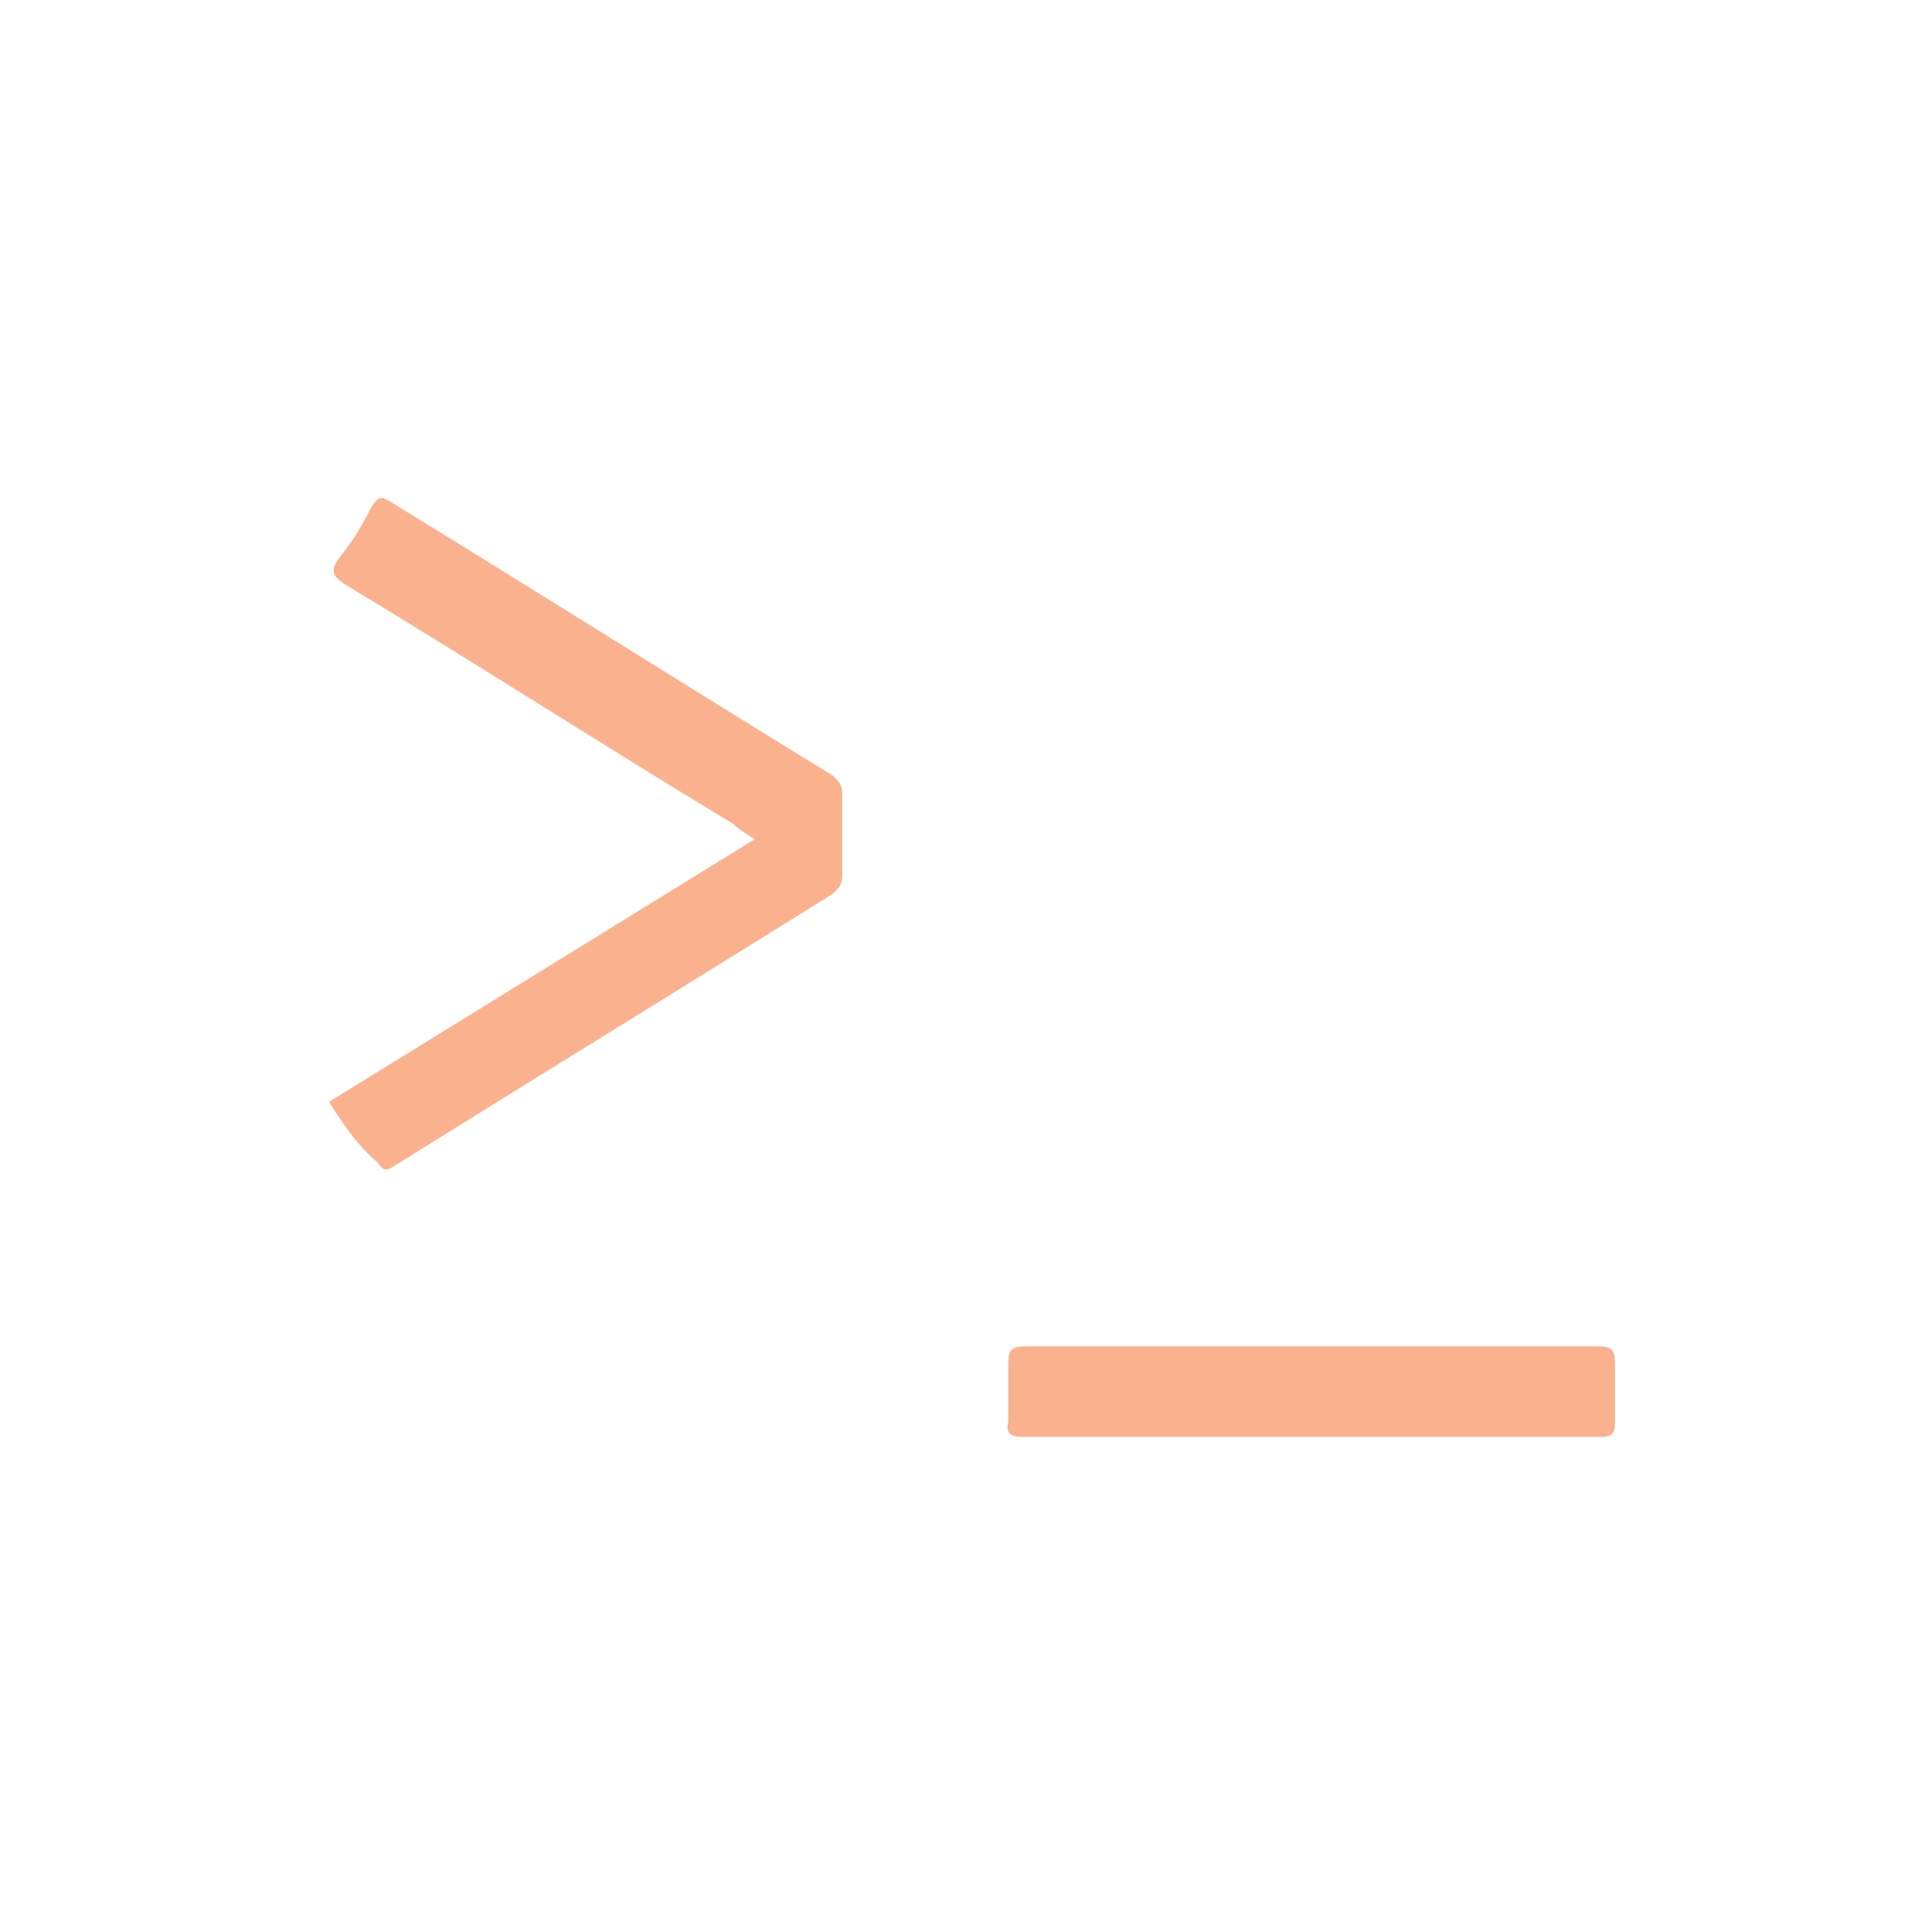 <?xml version="1.0" encoding="utf-8"?>
<!--Generator: Adobe Illustrator 16.0.0, SVG Export Plug-In . SVG Version: 6.00 Build 0)-->
<!DOCTYPE svg PUBLIC "-//W3C//DTD SVG 1.1//EN" "http://www.w3.org/Graphics/SVG/1.1/DTD/svg11.dtd">
<svg xmlns="http://www.w3.org/2000/svg" xmlns:xlink="http://www.w3.org/1999/xlink" id="Layer_1" width="64px" height="64px" x="0px" y="0px" style="enable-background:new 0 0 64 64" version="1.1" viewBox="0 0 64 64" xml:space="preserve">
  <g>
    <g>
      <path d="M10.9,36.5c4.7-2.9,9.4-5.8,14.1-8.7c-0.3-0.2-0.5-0.3-0.7-0.5c-4.3-2.6-8.5-5.3-12.8-7.9
			c-0.5-0.3-0.6-0.5-0.2-1s0.7-1,1-1.6c0.2-0.3,0.3-0.4,0.6-0.2c4.9,3,9.8,6.1,14.7,9.1c0.2,0.2,0.3,0.3,0.3,0.6c0,0.9,0,1.8,0,2.7
			c0,0.3-0.1,0.4-0.3,0.6c-4.8,3-9.7,6-14.5,9c-0.3,0.2-0.4,0.2-0.6-0.1C11.9,38,11.4,37.3,10.9,36.5z" style="fill:#FAB28E"/>
      <path d="M43.3,47.6c-3.1,0-6.3,0-9.4,0c-0.4,0-0.6-0.1-0.5-0.5c0-0.6,0-1.3,0-1.9c0-0.5,0.1-0.6,0.6-0.6
			c2.4,0,4.8,0,7.2,0c3.9,0,7.8,0,11.7,0c0.5,0,0.6,0.1,0.6,0.6c0,0.6,0,1.3,0,1.9c0,0.4-0.1,0.5-0.5,0.5
			C49.7,47.6,46.5,47.6,43.3,47.6z" style="fill:#FAB28E"/>
    </g>
  </g>
</svg>
